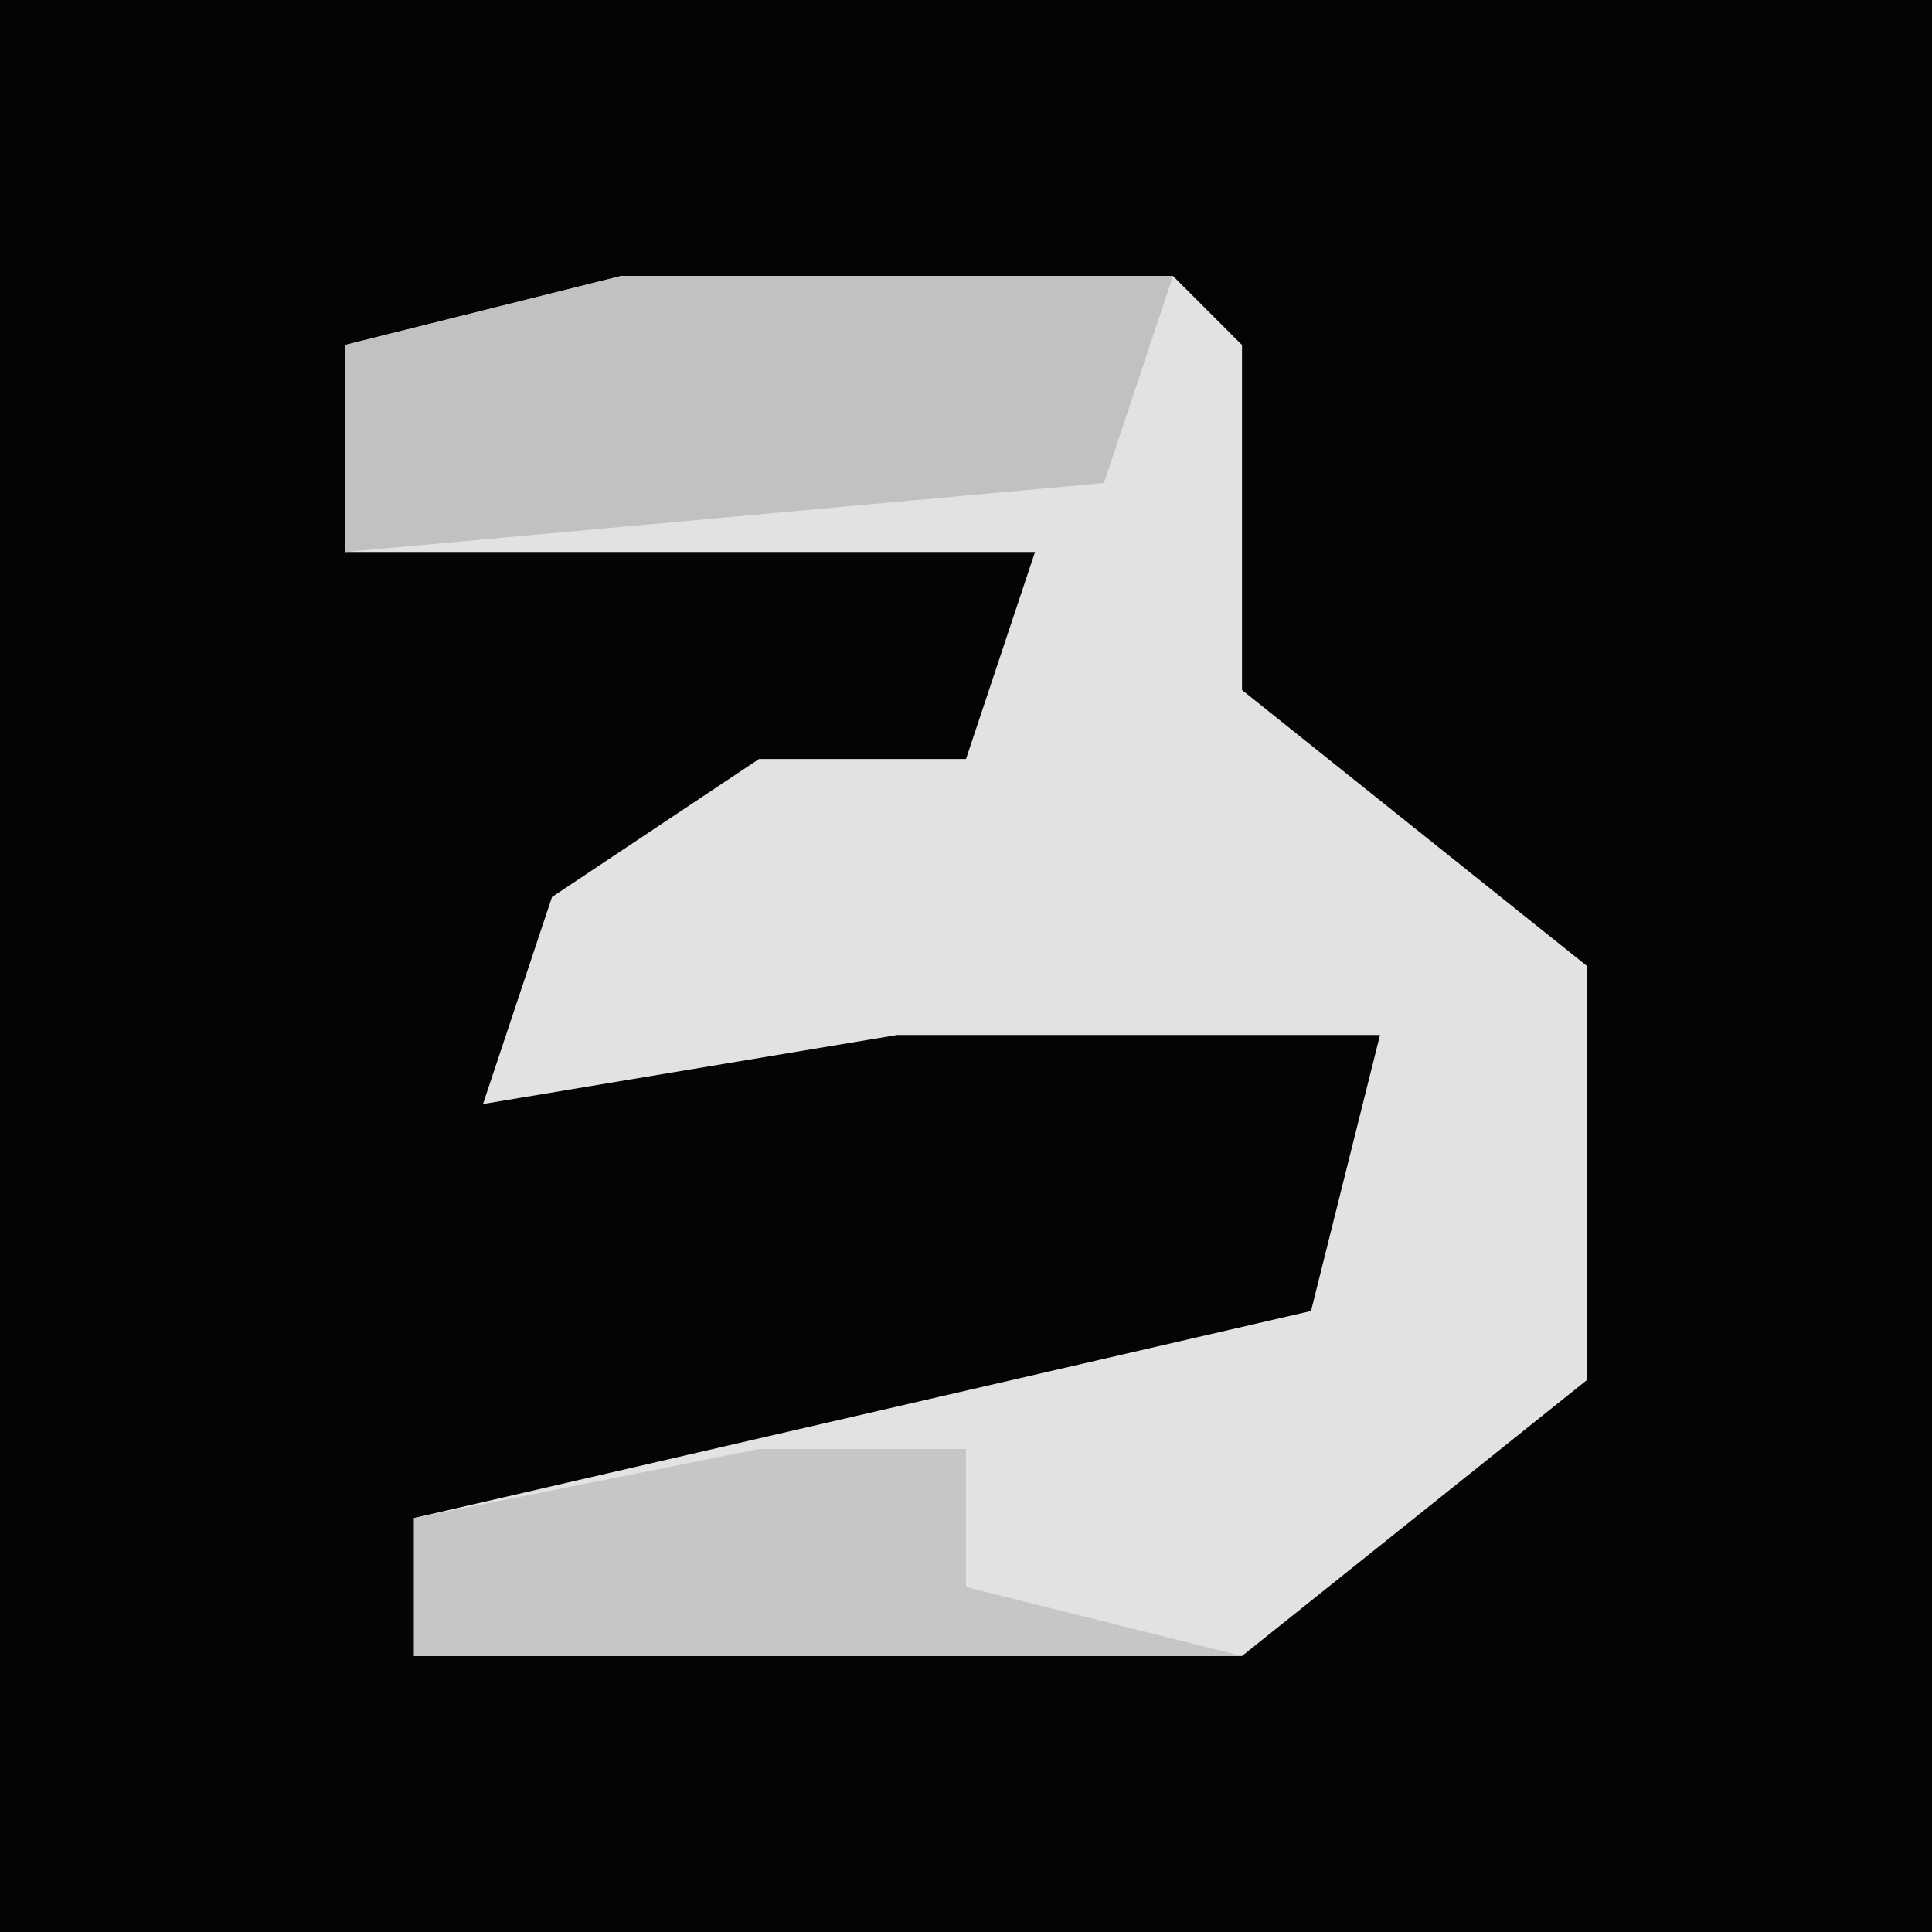 <?xml version="1.0" encoding="UTF-8"?>
<svg version="1.1" xmlns="http://www.w3.org/2000/svg" width="28" height="28">
<path d="M0,0 L28,0 L28,28 L0,28 Z " fill="#040404" transform="translate(0,0)"/>
<path d="M0,0 L8,0 L9,1 L9,6 L14,10 L14,16 L9,20 L-3,20 L-3,18 L10,15 L11,11 L4,11 L-2,12 L-1,9 L2,7 L5,7 L6,4 L-4,4 L-4,1 Z " fill="#E2E2E2" transform="translate(9,4)"/>
<path d="M0,0 L8,0 L7,3 L-4,4 L-4,1 Z " fill="#C1C1C1" transform="translate(9,4)"/>
<path d="M0,0 L3,0 L3,2 L7,3 L-5,3 L-5,1 Z " fill="#C6C6C6" transform="translate(11,21)"/>
</svg>
